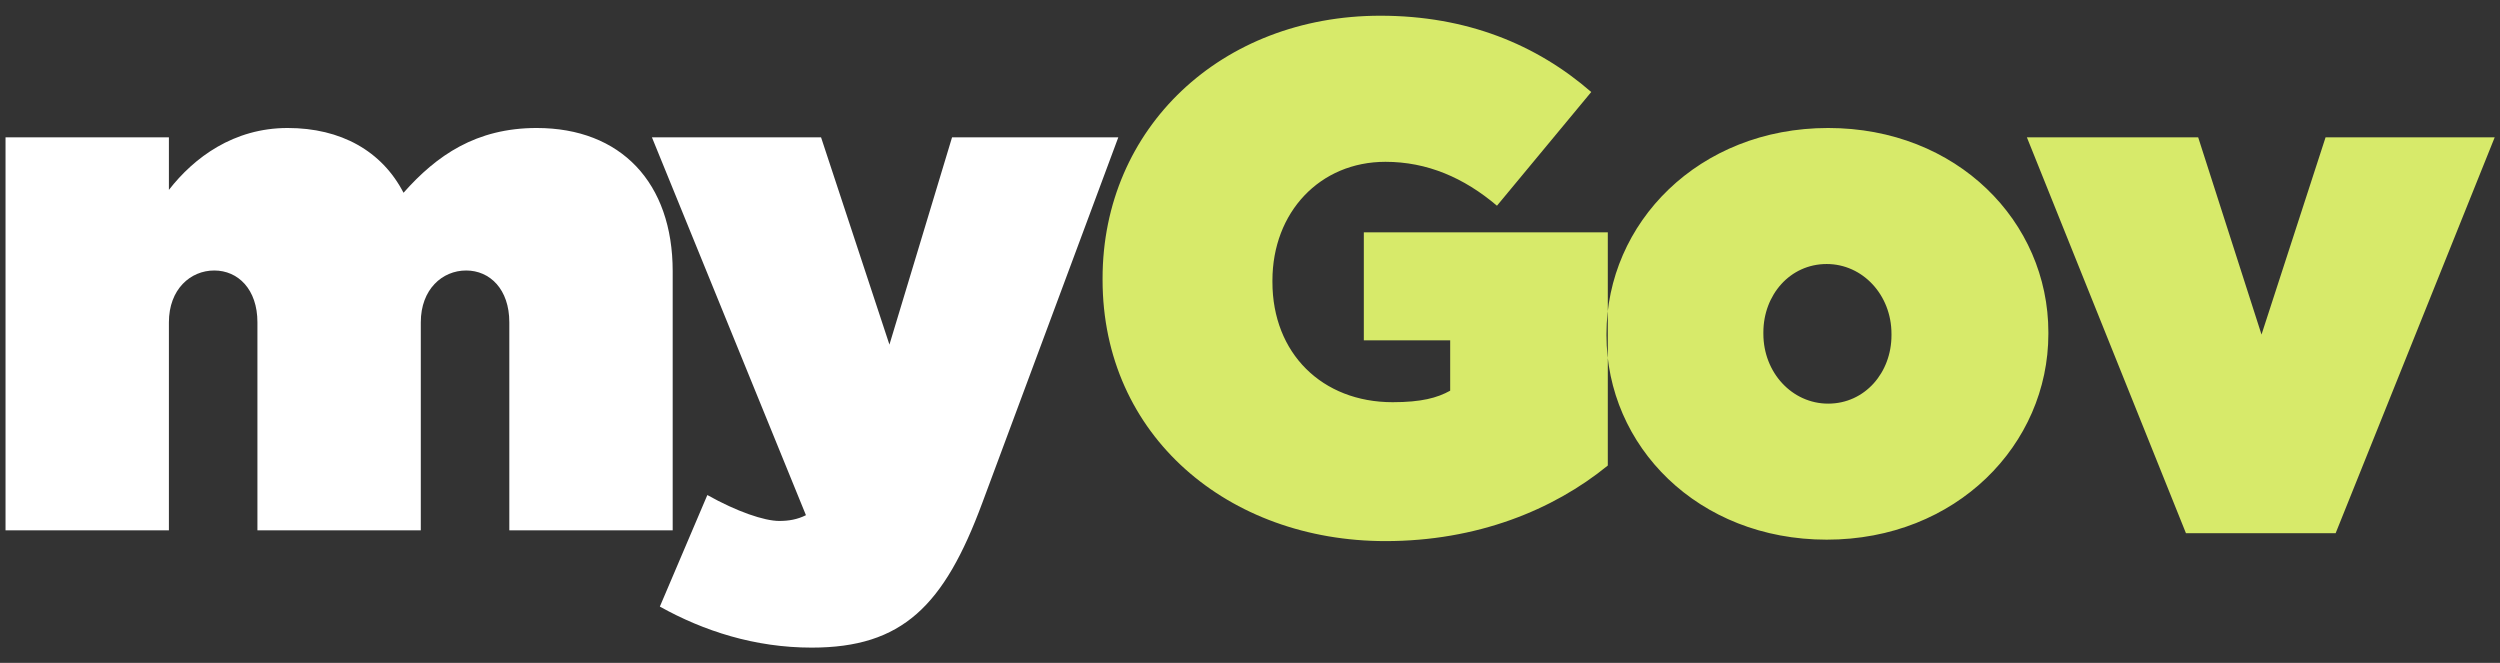 <?xml version="1.0" encoding="UTF-8"?>
<svg width="132px" height="35px" viewBox="0 0 132 35" version="1.1" xmlns="http://www.w3.org/2000/svg" xmlns:xlink="http://www.w3.org/1999/xlink">
    <rect x="0" y="0" width="132" height="35" fill="#333333" stroke="none"/>
    <!-- Generator: Sketch 45.2 (43514) - http://www.bohemiancoding.com/sketch -->
    <title>Group</title>
    <desc>Created with Sketch.</desc>
    <defs></defs>
    <g id="Symbols" stroke="none" stroke-width="1" fill="none" fill-rule="evenodd">
        <g id="Header_mygov" transform="translate(-350, -24)">
            <g id="Group" transform="translate(350, 24)">
                <path d="M73.15,28.57 C64.866,28.57 58.216,23.022 58.216,14.776 L58.216,14.7 C58.216,6.758 64.486,0.83 72.884,0.83 C77.444,0.83 81.13,2.35 84.018,4.858 L79.04,10.862 C77.292,9.38 75.354,8.544 73.15,8.544 C69.692,8.544 67.184,11.204 67.184,14.814 L67.184,14.89 C67.184,18.652 69.806,21.236 73.53,21.236 C75.05,21.236 75.886,21.008 76.57,20.628 L76.57,17.968 L72.01,17.968 L72.01,12.268 L84.892,12.268 L84.892,24.58 C82.004,26.936 77.976,28.57 73.15,28.57 Z M96.45,28.494 C89.648,28.494 84.822,23.554 84.822,17.702 L84.822,17.626 C84.822,11.774 89.686,6.758 96.526,6.758 C103.328,6.758 108.154,11.698 108.154,17.55 L108.154,17.626 C108.154,23.478 103.29,28.494 96.45,28.494 Z M96.526,21.312 C98.464,21.312 99.87,19.678 99.87,17.702 L99.87,17.626 C99.87,15.574 98.35,13.94 96.45,13.94 C94.512,13.94 93.106,15.574 93.106,17.55 L93.106,17.626 C93.106,19.678 94.626,21.312 96.526,21.312 Z M115.418,28.152 L107.02,7.252 L116.064,7.252 L119.408,17.664 L122.79,7.252 L131.72,7.252 L123.322,28.152 L115.418,28.152 Z" id="myGov" fill="#D7EA6A"></path>
                <path d="M0.292,28 L0.292,7.252 L8.918,7.252 L8.918,10.026 C10.248,8.316 12.338,6.758 15.188,6.758 C18,6.758 20.166,7.974 21.306,10.178 C23.054,8.202 25.144,6.758 28.336,6.758 C32.782,6.758 35.518,9.646 35.518,14.32 L35.518,28 L26.892,28 L26.892,17.018 C26.892,15.27 25.866,14.282 24.612,14.282 C23.358,14.282 22.218,15.27 22.218,17.018 L22.218,28 L13.592,28 L13.592,17.018 C13.592,15.27 12.566,14.282 11.312,14.282 C10.058,14.282 8.918,15.27 8.918,17.018 L8.918,28 L0.292,28 Z" id="Path" fill="#FFFFFF"></path>
                <path d="M46.962,18.196 L50.268,7.252 L59.046,7.252 L51.864,26.556 C49.85,31.99 47.646,34.194 42.858,34.194 C39.856,34.194 37.158,33.32 34.84,32.028 L37.348,26.138 C38.906,27.012 40.35,27.506 41.148,27.506 C41.642,27.506 42.098,27.43 42.554,27.202 L34.422,7.252 L43.352,7.252 L46.962,18.196 Z" id="Path" fill="#FFFFFF"></path>
            </g>
        </g>
    </g>
</svg>